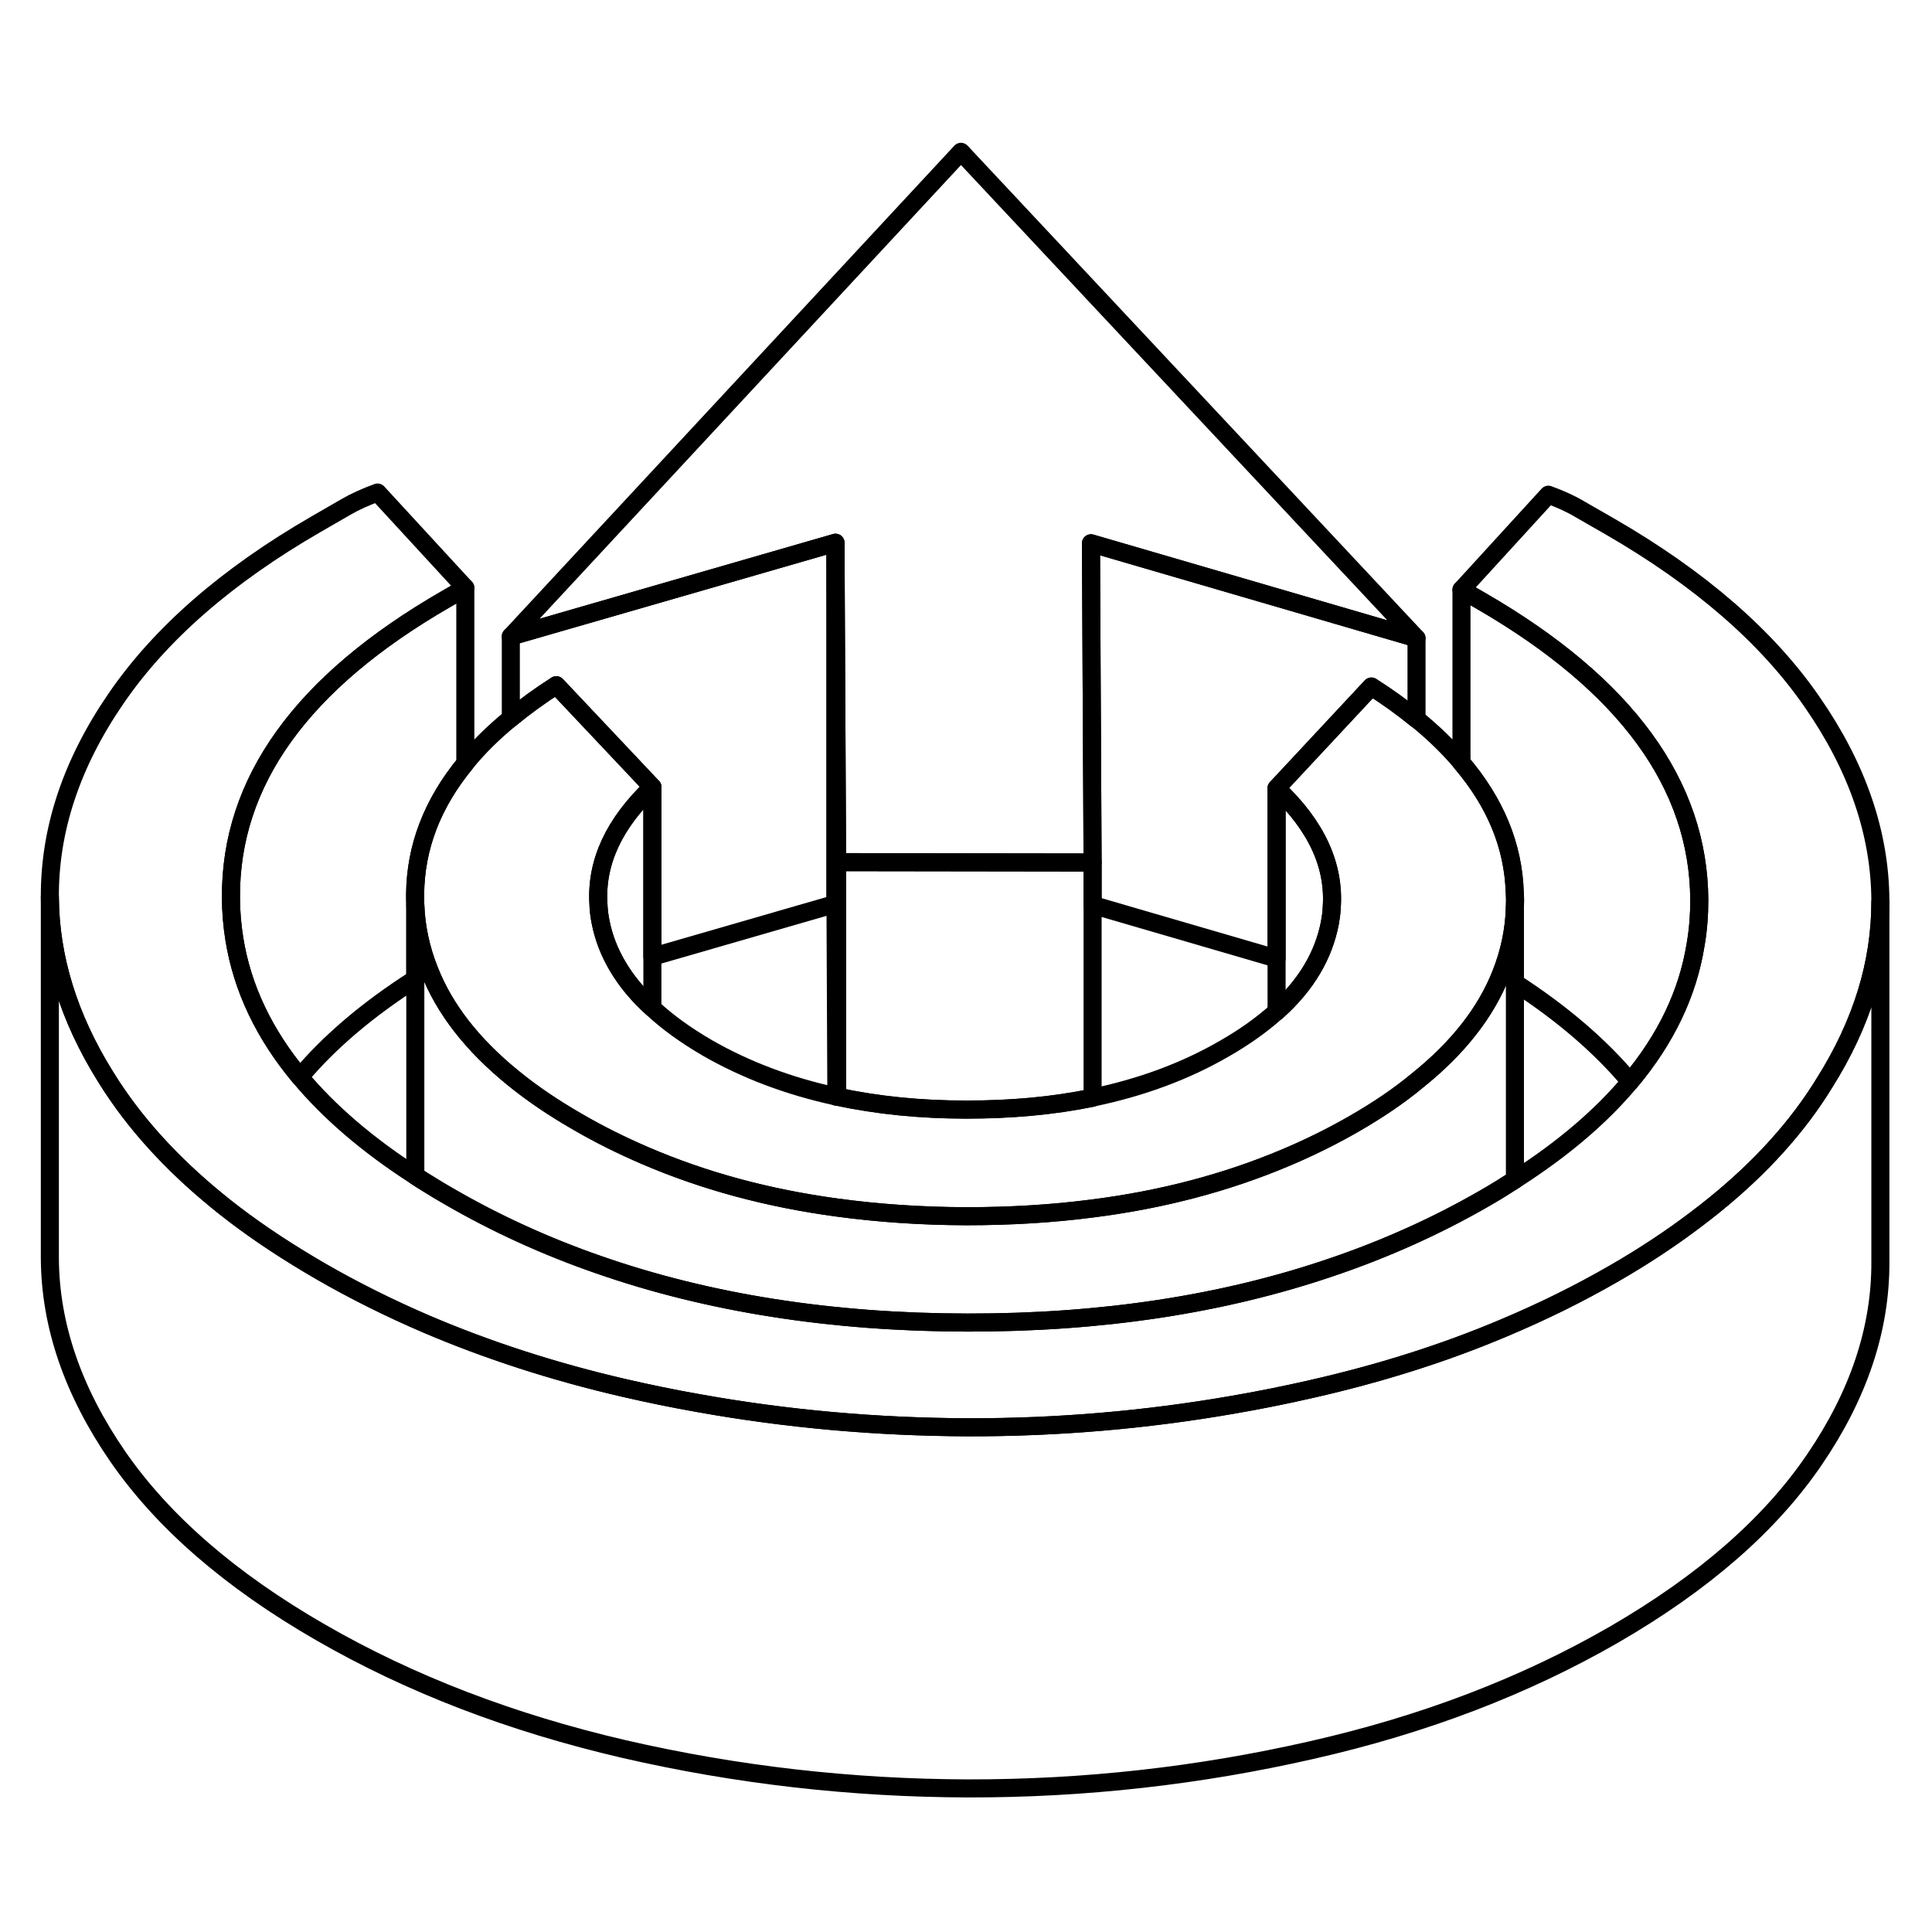 <svg width="24" height="24" viewBox="0 0 107 96" fill="none" xmlns="http://www.w3.org/2000/svg" stroke-width="1px" stroke-linecap="round" stroke-linejoin="round">
    <path d="M60.511 42.268V55.298C60.511 55.298 60.481 55.298 60.471 55.308C58.311 55.748 55.991 55.958 53.511 55.958C51.031 55.958 48.571 55.718 46.361 55.238V42.248L60.511 42.268Z" stroke="currentColor" stroke-linejoin="round"/>
    <path d="M83.901 44.748V59.838C83.651 59.998 83.401 60.158 83.141 60.318C82.831 60.508 82.521 60.698 82.201 60.878C79.561 62.398 76.741 63.668 73.761 64.678C67.731 66.738 61.011 67.758 53.581 67.748C46.061 67.738 39.241 66.668 33.141 64.538C30.231 63.528 27.471 62.268 24.881 60.768C24.501 60.548 24.121 60.328 23.761 60.098C23.501 59.938 23.251 59.788 23.001 59.618V44.638C23.051 45.878 23.311 47.078 23.771 48.228C24.611 50.378 26.161 52.368 28.401 54.188C29.451 55.048 30.661 55.868 32.021 56.648C33.211 57.338 34.441 57.948 35.721 58.498C38.971 59.898 42.511 60.858 46.361 61.378C48.651 61.688 51.041 61.848 53.541 61.858C55.971 61.858 58.291 61.718 60.511 61.428C64.371 60.938 67.921 59.998 71.171 58.628C72.501 58.068 73.781 57.438 75.011 56.728C76.311 55.978 77.471 55.198 78.481 54.358C80.731 52.558 82.291 50.578 83.131 48.438C83.601 47.258 83.861 46.028 83.901 44.748Z" stroke="currentColor" stroke-linejoin="round"/>
    <path d="M60.451 30.628L60.511 42.268L46.361 42.248L46.301 30.358L46.271 24.558L28.291 29.748L53.221 2.908L78.451 29.848L60.421 24.588L60.451 30.628Z" stroke="currentColor" stroke-linejoin="round"/>
    <path d="M104.141 44.368V44.458C104.141 47.838 103.121 51.168 101.061 54.448C100.881 54.748 100.681 55.048 100.481 55.348C98.851 57.748 96.661 59.978 93.921 62.038C92.551 63.078 91.041 64.078 89.391 65.028C87.451 66.148 85.421 67.148 83.281 68.048C79.971 69.448 76.421 70.568 72.631 71.428C71.191 71.758 69.741 72.048 68.291 72.298C63.461 73.138 58.571 73.558 53.611 73.548C48.551 73.528 43.551 73.088 38.621 72.198C37.261 71.958 35.911 71.678 34.561 71.368C30.671 70.468 27.031 69.288 23.631 67.838C21.581 66.958 19.611 65.978 17.741 64.898C16.001 63.888 14.411 62.848 12.981 61.758C10.311 59.718 8.161 57.528 6.531 55.178C6.281 54.818 6.051 54.468 5.831 54.108C3.801 50.848 2.781 47.538 2.761 44.188C2.741 40.458 3.951 36.798 6.411 33.208C8.871 29.608 12.571 26.378 17.511 23.528L19.121 22.598C19.651 22.288 20.251 22.018 20.911 21.778L25.771 27.058L24.701 27.678C16.721 32.278 12.751 37.788 12.791 44.208C12.791 44.998 12.861 45.768 12.981 46.518C13.421 49.238 14.631 51.778 16.611 54.148C18.231 56.088 20.361 57.918 23.001 59.618C23.251 59.788 23.501 59.938 23.761 60.098C24.121 60.328 24.501 60.548 24.881 60.768C27.471 62.268 30.231 63.528 33.141 64.538C39.241 66.668 46.061 67.738 53.581 67.748C61.011 67.758 67.731 66.738 73.761 64.678C76.741 63.668 79.561 62.398 82.201 60.878C82.521 60.698 82.831 60.508 83.141 60.318C83.401 60.158 83.651 59.998 83.901 59.838C86.541 58.148 88.671 56.338 90.281 54.408C92.261 52.048 93.481 49.508 93.911 46.798C94.051 45.998 94.111 45.178 94.111 44.348C94.081 37.938 90.041 32.418 82.021 27.778L80.941 27.158L85.751 21.898C86.411 22.138 87.011 22.408 87.541 22.728L89.161 23.658C94.131 26.528 97.871 29.768 100.361 33.378C102.861 36.978 104.121 40.648 104.141 44.368Z" stroke="currentColor" stroke-linejoin="round"/>
    <path d="M104.141 44.458V64.368C104.161 68.088 102.941 71.748 100.481 75.348C98.031 78.948 94.331 82.168 89.391 85.028C84.451 87.878 78.861 90.018 72.631 91.428C66.401 92.848 60.061 93.558 53.611 93.548C47.161 93.528 40.811 92.808 34.561 91.368C28.321 89.918 22.711 87.768 17.741 84.898C12.761 82.028 9.031 78.788 6.531 75.178C4.041 71.568 2.781 67.908 2.761 64.188V44.188C2.781 47.538 3.801 50.848 5.831 54.108C6.051 54.468 6.281 54.818 6.531 55.178C8.161 57.528 10.311 59.718 12.981 61.758C14.411 62.848 16.001 63.888 17.741 64.898C19.611 65.978 21.581 66.958 23.631 67.838C27.031 69.288 30.671 70.468 34.561 71.368C35.911 71.678 37.261 71.958 38.621 72.198C43.551 73.088 48.551 73.528 53.611 73.548C58.571 73.558 63.461 73.138 68.291 72.298C69.741 72.048 71.191 71.758 72.631 71.428C76.421 70.568 79.971 69.448 83.281 68.048C85.421 67.148 87.451 66.148 89.391 65.028C91.041 64.078 92.551 63.078 93.921 62.038C96.661 59.978 98.851 57.748 100.481 55.348C100.681 55.048 100.881 54.748 101.061 54.448C103.121 51.168 104.141 47.838 104.141 44.458Z" stroke="currentColor" stroke-linejoin="round"/>
    <path d="M25.771 36.778C23.941 39.008 23.011 41.428 22.991 44.038C22.991 44.238 22.991 44.438 23.001 44.638V48.718C20.351 50.408 18.231 52.218 16.611 54.148C14.631 51.778 13.421 49.238 12.981 46.518C12.861 45.768 12.791 44.998 12.791 44.208C12.751 37.788 16.721 32.278 24.701 27.678L25.771 27.058V36.778Z" stroke="currentColor" stroke-linejoin="round"/>
    <path d="M46.271 24.558V44.558L36.131 47.488V38.088L30.811 32.448C29.891 33.038 29.051 33.648 28.291 34.278V29.748L46.271 24.558Z" stroke="currentColor" stroke-linejoin="round"/>
    <path d="M78.451 29.848V34.328C77.691 33.708 76.861 33.108 75.951 32.528L70.701 38.158V47.588L60.511 44.618V42.268L60.451 30.628L60.421 24.588L78.451 29.848Z" stroke="currentColor" stroke-linejoin="round"/>
    <path d="M94.112 44.348C94.112 45.178 94.051 45.998 93.911 46.798C93.481 49.508 92.261 52.048 90.281 54.408C88.661 52.468 86.541 50.638 83.901 48.928V44.748C83.911 44.478 83.912 44.198 83.891 43.928C83.811 41.348 82.821 38.958 80.941 36.748V27.158L82.022 27.778C90.041 32.418 94.082 37.938 94.112 44.348Z" stroke="currentColor" stroke-linejoin="round"/>
    <path d="M36.131 38.088V50.328C35.331 49.608 34.701 48.848 34.221 48.038C33.751 47.248 33.431 46.428 33.261 45.558C33.191 45.208 33.151 44.868 33.141 44.528C33.011 42.248 34.011 40.098 36.131 38.088Z" stroke="currentColor" stroke-linejoin="round"/>
    <path d="M73.751 44.828C73.741 45.088 73.701 45.358 73.651 45.628C73.481 46.508 73.161 47.358 72.681 48.168C72.191 48.998 71.531 49.788 70.701 50.528V38.158C72.911 40.238 73.941 42.458 73.751 44.828Z" stroke="currentColor" stroke-linejoin="round"/>
    <path d="M83.901 44.748C83.861 46.028 83.601 47.258 83.131 48.438C82.291 50.578 80.731 52.558 78.481 54.358C77.471 55.198 76.311 55.978 75.011 56.728C73.781 57.438 72.501 58.068 71.171 58.628C67.921 59.998 64.371 60.938 60.511 61.428C58.291 61.718 55.971 61.858 53.541 61.858C51.041 61.858 48.651 61.688 46.361 61.378C42.511 60.858 38.971 59.898 35.721 58.498C34.441 57.948 33.211 57.338 32.021 56.648C30.661 55.868 29.451 55.048 28.401 54.188C26.161 52.368 24.611 50.378 23.771 48.228C23.311 47.078 23.051 45.878 23.001 44.638C22.991 44.438 22.991 44.238 22.991 44.038C23.011 41.428 23.941 39.008 25.771 36.778C26.471 35.908 27.311 35.078 28.291 34.278C29.051 33.648 29.891 33.038 30.811 32.448L36.131 38.088C34.011 40.098 33.011 42.248 33.141 44.528C33.151 44.868 33.191 45.208 33.261 45.558C33.431 46.428 33.751 47.248 34.221 48.038C34.701 48.848 35.331 49.608 36.131 50.328C36.961 51.108 37.981 51.838 39.161 52.528C41.301 53.758 43.691 54.658 46.321 55.228C46.331 55.228 46.341 55.228 46.361 55.228C48.571 55.708 50.951 55.948 53.511 55.948C56.071 55.948 58.311 55.738 60.471 55.298C60.481 55.288 60.501 55.288 60.511 55.288C63.211 54.728 65.651 53.828 67.821 52.568C68.941 51.928 69.901 51.238 70.701 50.518C71.531 49.778 72.191 48.988 72.681 48.158C73.161 47.348 73.481 46.498 73.651 45.618C73.701 45.348 73.741 45.078 73.751 44.818C73.941 42.448 72.911 40.228 70.701 38.148L75.951 32.518C76.861 33.098 77.691 33.698 78.451 34.318C79.411 35.098 80.241 35.908 80.941 36.738C82.821 38.948 83.811 41.338 83.891 43.918C83.911 44.188 83.911 44.468 83.901 44.738V44.748Z" stroke="currentColor" stroke-linejoin="round"/>
    <path d="M46.361 42.248V55.238C46.361 55.238 46.331 55.238 46.321 55.238L46.272 44.568V24.568L46.301 30.368L46.361 42.258V42.248Z" stroke="currentColor" stroke-linejoin="round"/>
</svg>